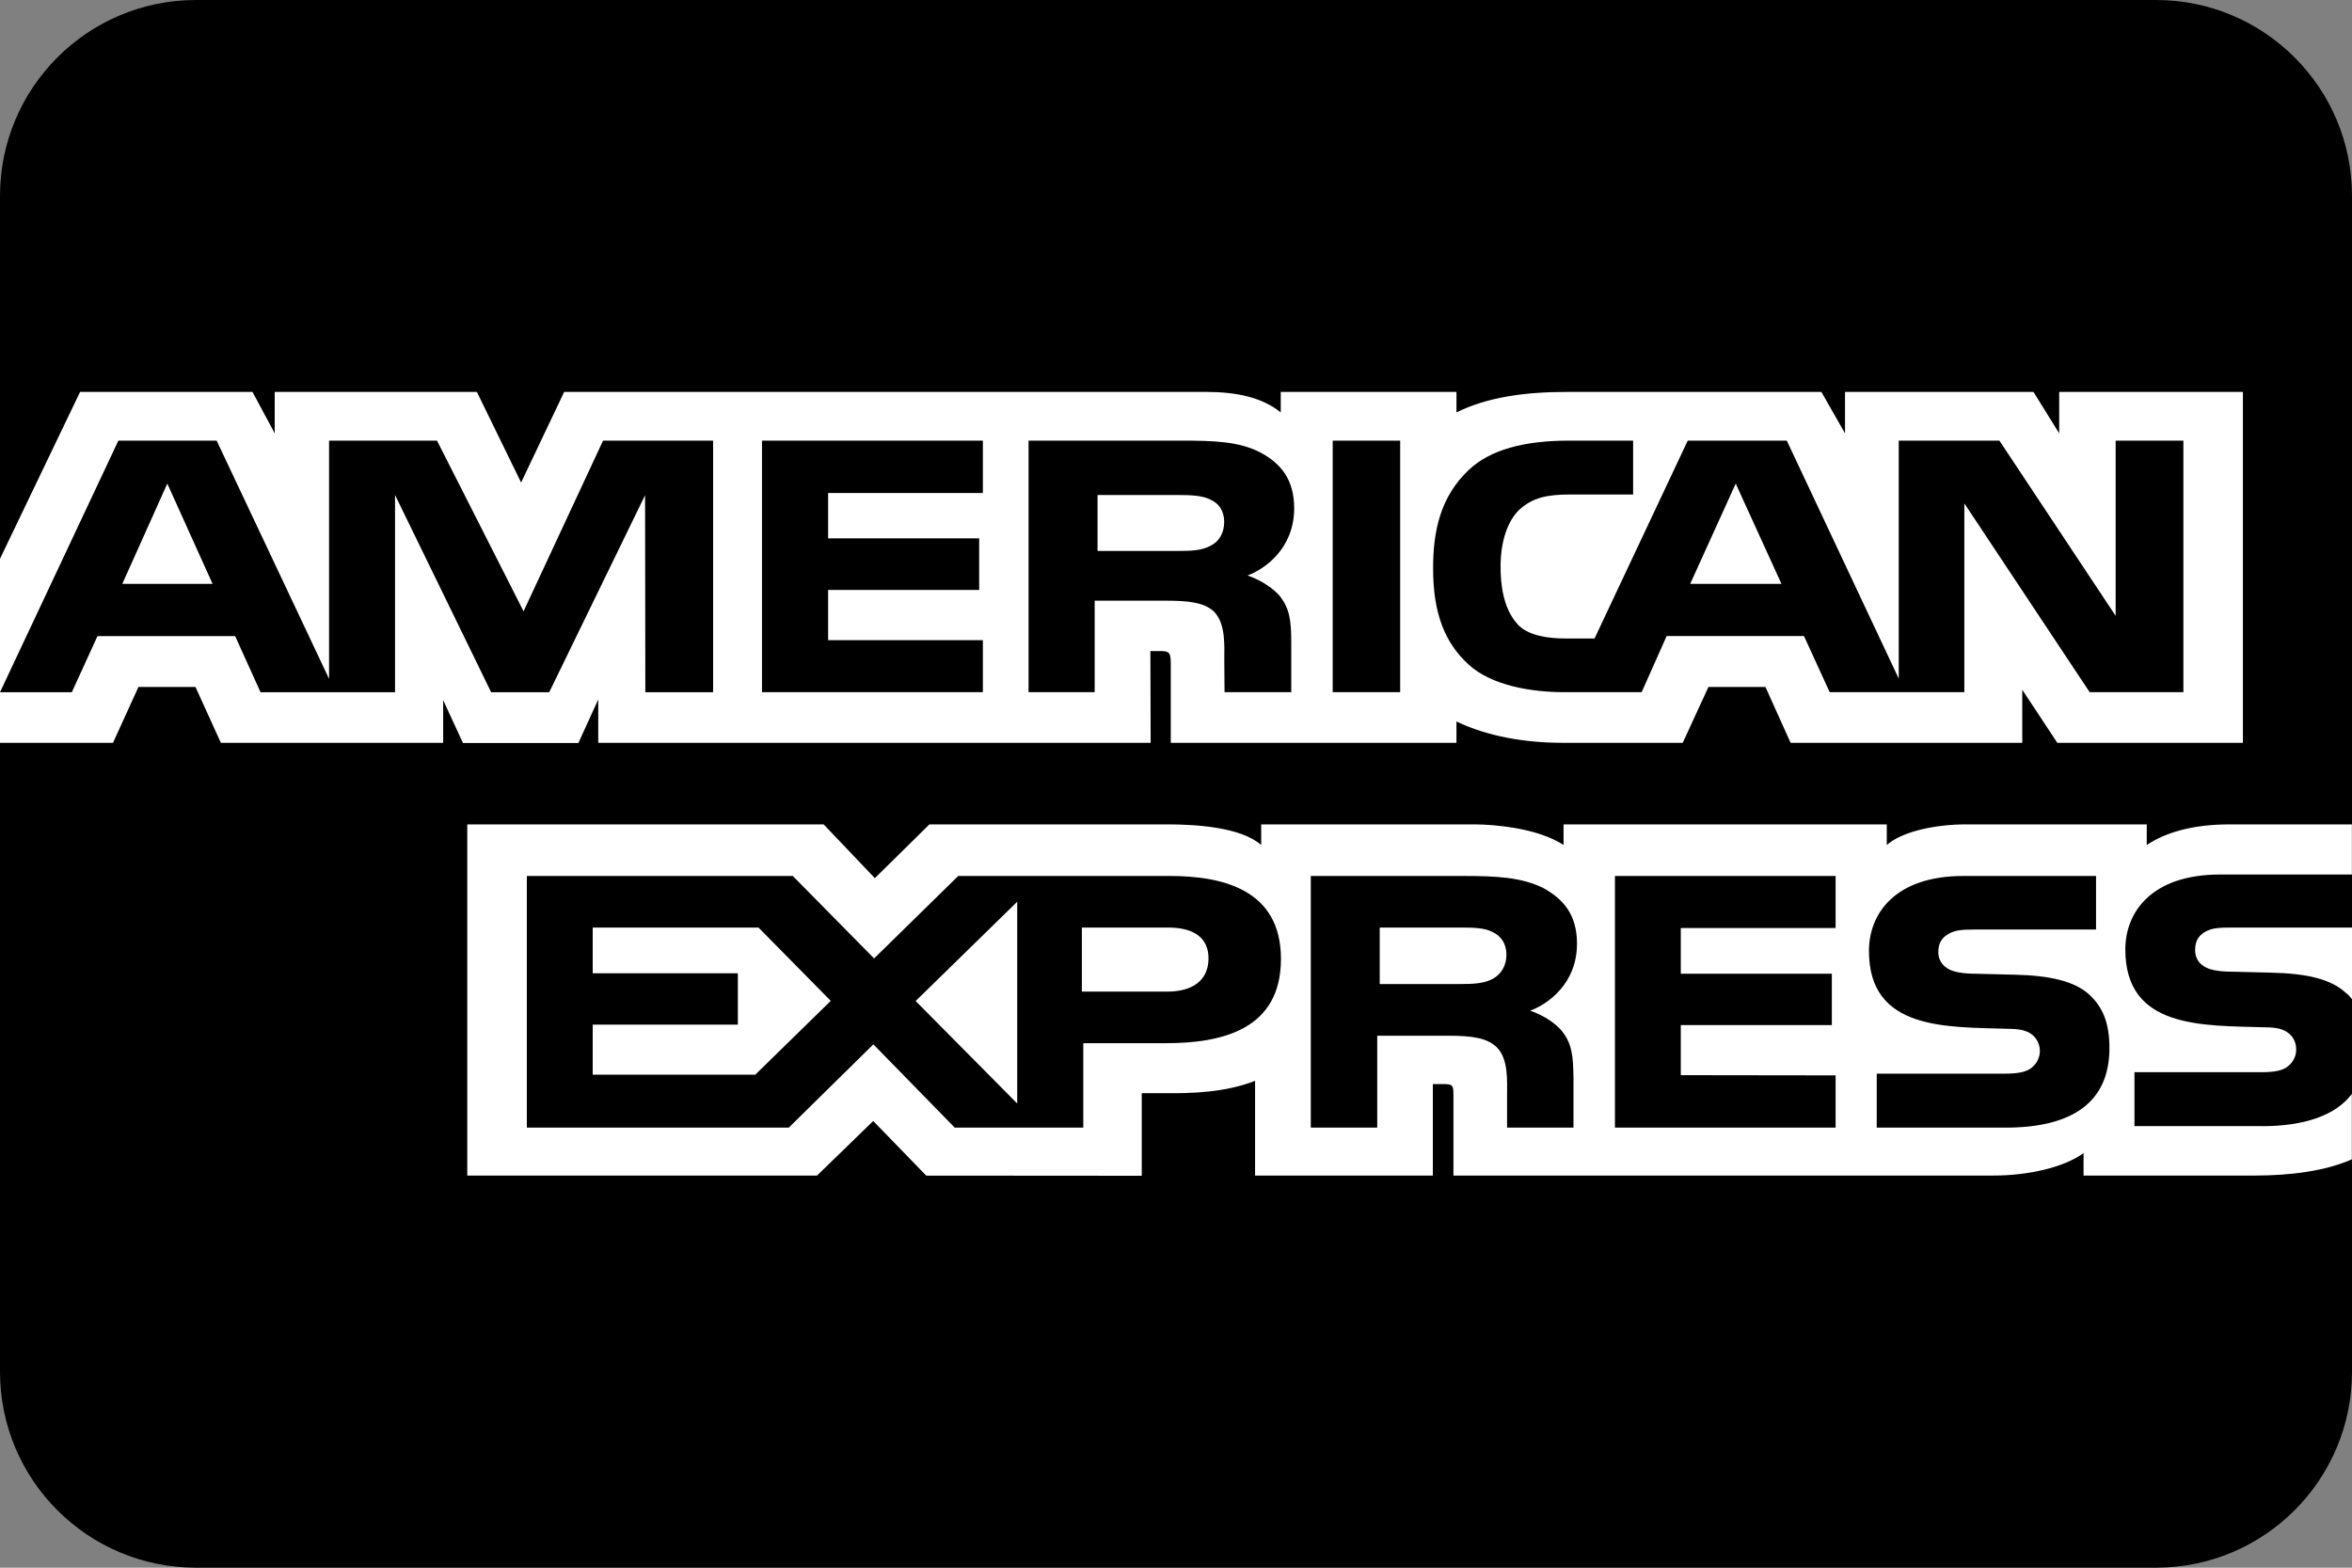 <svg width="45" height="30" viewBox="0 0 45 30" fill="none" xmlns="http://www.w3.org/2000/svg">
<rect x="0" y="0" width="45" height="30" fill="#808080" stroke="none"/>
<path d="M0 3.75C0 1.679 1.679 0 3.75 0H41.25C43.321 0 45 1.679 45 3.75V26.25C45 28.321 43.321 30 41.25 30H3.75C1.679 30 0 28.321 0 26.25V3.75Z" fill="black"/>
<path d="M33.209 9.254L32.338 11.173H34.084L33.209 9.254ZM23.162 10.443C23.326 10.365 23.422 10.196 23.422 9.986C23.422 9.779 23.321 9.63 23.157 9.56C23.007 9.482 22.777 9.473 22.557 9.473H20.999V10.543H22.536C22.782 10.543 22.988 10.539 23.162 10.443ZM3.201 9.254L2.34 11.173H4.067L3.201 9.254ZM43.281 21.55H40.838V20.518H43.271C43.512 20.518 43.681 20.489 43.783 20.398C43.879 20.318 43.934 20.203 43.932 20.084C43.932 19.944 43.871 19.832 43.778 19.766C43.686 19.692 43.553 19.659 43.332 19.659C42.144 19.622 40.663 19.692 40.663 18.168C40.663 17.47 41.15 16.735 42.478 16.735H44.998V15.776H42.656C41.95 15.776 41.436 15.93 41.073 16.17V15.776H37.61C37.056 15.776 36.406 15.901 36.099 16.17V15.776H29.915V16.17C29.423 15.847 28.592 15.776 28.209 15.776H24.13V16.17C23.741 15.827 22.875 15.776 22.347 15.776H17.782L16.738 16.805L15.759 15.776H8.94V22.497H15.631L16.707 21.452L17.721 22.497L21.845 22.5V20.919H22.251C22.798 20.927 23.443 20.907 24.013 20.683V22.497H27.414V20.745H27.578C27.788 20.745 27.808 20.753 27.808 20.943V22.496H38.143C38.799 22.496 39.485 22.343 39.864 22.066V22.496H43.142C43.824 22.496 44.49 22.409 44.997 22.186V20.935C44.69 21.343 44.091 21.551 43.281 21.551L43.281 21.55ZM22.305 19.963H20.726V21.579H18.267L16.71 19.985L15.091 21.579H10.08V16.763H15.168L16.724 18.341L18.334 16.763H22.376C23.38 16.763 24.508 17.016 24.508 18.349C24.508 19.687 23.41 19.963 22.305 19.963ZM29.895 19.745C30.074 19.98 30.099 20.2 30.105 20.624V21.579H28.834V20.976C28.834 20.687 28.865 20.258 28.63 20.034C28.445 19.861 28.163 19.82 27.702 19.82H26.35V21.579H25.079V16.763H27.999C28.64 16.763 29.106 16.789 29.521 16.99C29.921 17.21 30.172 17.51 30.172 18.06C30.172 18.828 29.608 19.22 29.275 19.341C29.557 19.435 29.787 19.605 29.895 19.745ZM35.12 17.759H32.158V18.634H35.048V19.617H32.158V20.575L35.12 20.579V21.579H30.898V16.763H35.12V17.759ZM38.371 21.579H35.907V20.546H38.361C38.601 20.546 38.772 20.517 38.878 20.427C38.965 20.352 39.028 20.244 39.028 20.113C39.028 19.972 38.96 19.861 38.873 19.794C38.776 19.721 38.643 19.688 38.423 19.688C37.24 19.651 35.758 19.721 35.758 18.197C35.758 17.498 36.241 16.763 37.567 16.763H40.103V17.788H37.782C37.552 17.788 37.403 17.796 37.276 17.875C37.137 17.953 37.085 18.069 37.085 18.221C37.085 18.403 37.203 18.527 37.362 18.58C37.496 18.622 37.639 18.635 37.855 18.635L38.535 18.652C39.222 18.667 39.694 18.775 39.98 19.039C40.226 19.271 40.359 19.564 40.359 20.059C40.358 21.095 39.647 21.579 38.371 21.579ZM28.56 17.837C28.407 17.754 28.181 17.75 27.956 17.75H26.398V18.831H27.936C28.181 18.831 28.391 18.823 28.56 18.732C28.724 18.642 28.822 18.476 28.822 18.27C28.822 18.064 28.724 17.915 28.56 17.837ZM42.694 17.75C42.464 17.75 42.311 17.757 42.182 17.837C42.049 17.915 41.998 18.03 41.998 18.183C41.998 18.365 42.11 18.488 42.274 18.542C42.408 18.584 42.551 18.596 42.761 18.596L43.447 18.613C44.139 18.628 44.601 18.737 44.883 19.001C44.934 19.037 44.965 19.079 45 19.12V17.75H42.694L42.694 17.75ZM22.349 17.75H20.699V18.976H22.334C22.82 18.976 23.122 18.757 23.122 18.34C23.122 17.919 22.805 17.75 22.349 17.75ZM11.34 17.75V18.625H14.117V19.608H11.34V20.566H14.45L15.895 19.153L14.512 17.75H11.34ZM19.462 21.117V17.256L17.519 19.156L19.462 21.117ZM11.446 13.385V14.215H22.015L22.01 12.459H22.215C22.358 12.464 22.4 12.476 22.4 12.691V14.215H27.866V13.806C28.307 14.021 28.992 14.215 29.895 14.215H32.195L32.687 13.146H33.778L34.259 14.215H38.691V13.199L39.362 14.215H42.913V7.5H39.398V8.293L38.906 7.5H35.3V8.293L34.848 7.5H29.977C29.161 7.5 28.445 7.604 27.866 7.892V7.5H24.504V7.892C24.136 7.595 23.634 7.5 23.076 7.5H10.794L9.97 9.234L9.124 7.5H5.256V8.293L4.831 7.5H1.532L5.76936e-05 10.693V13.247L2.265 8.432H4.145L6.296 12.991V8.432H8.361L10.017 11.698L11.538 8.432H13.644V13.247H12.347L12.342 9.476L10.508 13.247H9.397L7.558 9.472V13.247H4.985L4.499 12.173H1.865L1.374 13.247H0V14.215H2.162L2.649 13.146H3.74L4.226 14.215H8.479V13.398L8.858 14.219H11.066L11.446 13.385L11.446 13.385ZM28.101 8.993C28.509 8.609 29.15 8.432 30.022 8.432H31.246V9.463H30.047C29.586 9.463 29.325 9.526 29.074 9.749C28.858 9.951 28.71 10.335 28.71 10.839C28.71 11.355 28.823 11.727 29.058 11.97C29.253 12.16 29.607 12.218 29.94 12.218H30.508L32.291 8.432H34.186L36.328 12.986V8.432H38.254L40.478 11.785V8.432H41.774V13.246H39.981L37.583 9.633V13.246H35.007L34.515 12.172H31.887L31.409 13.246H29.929C29.314 13.246 28.535 13.123 28.095 12.714C27.65 12.305 27.419 11.751 27.419 10.876C27.419 10.162 27.557 9.509 28.101 8.993ZM25.498 8.432H26.789V13.246H25.498V8.432ZM19.679 8.432H22.589C23.235 8.432 23.712 8.447 24.12 8.662C24.521 8.877 24.761 9.191 24.761 9.728C24.761 10.496 24.197 10.893 23.869 11.012C24.146 11.108 24.383 11.277 24.495 11.417C24.674 11.657 24.705 11.871 24.705 12.3V13.246H23.429L23.424 12.639C23.424 12.349 23.454 11.933 23.224 11.701C23.04 11.532 22.758 11.495 22.302 11.495H20.944V13.246H19.679L19.679 8.432ZM14.579 8.432H18.805V9.434H15.844V10.302H18.734V11.289H15.844V12.251H18.805V13.246H14.579V8.432Z" fill="white"/>
</svg>
